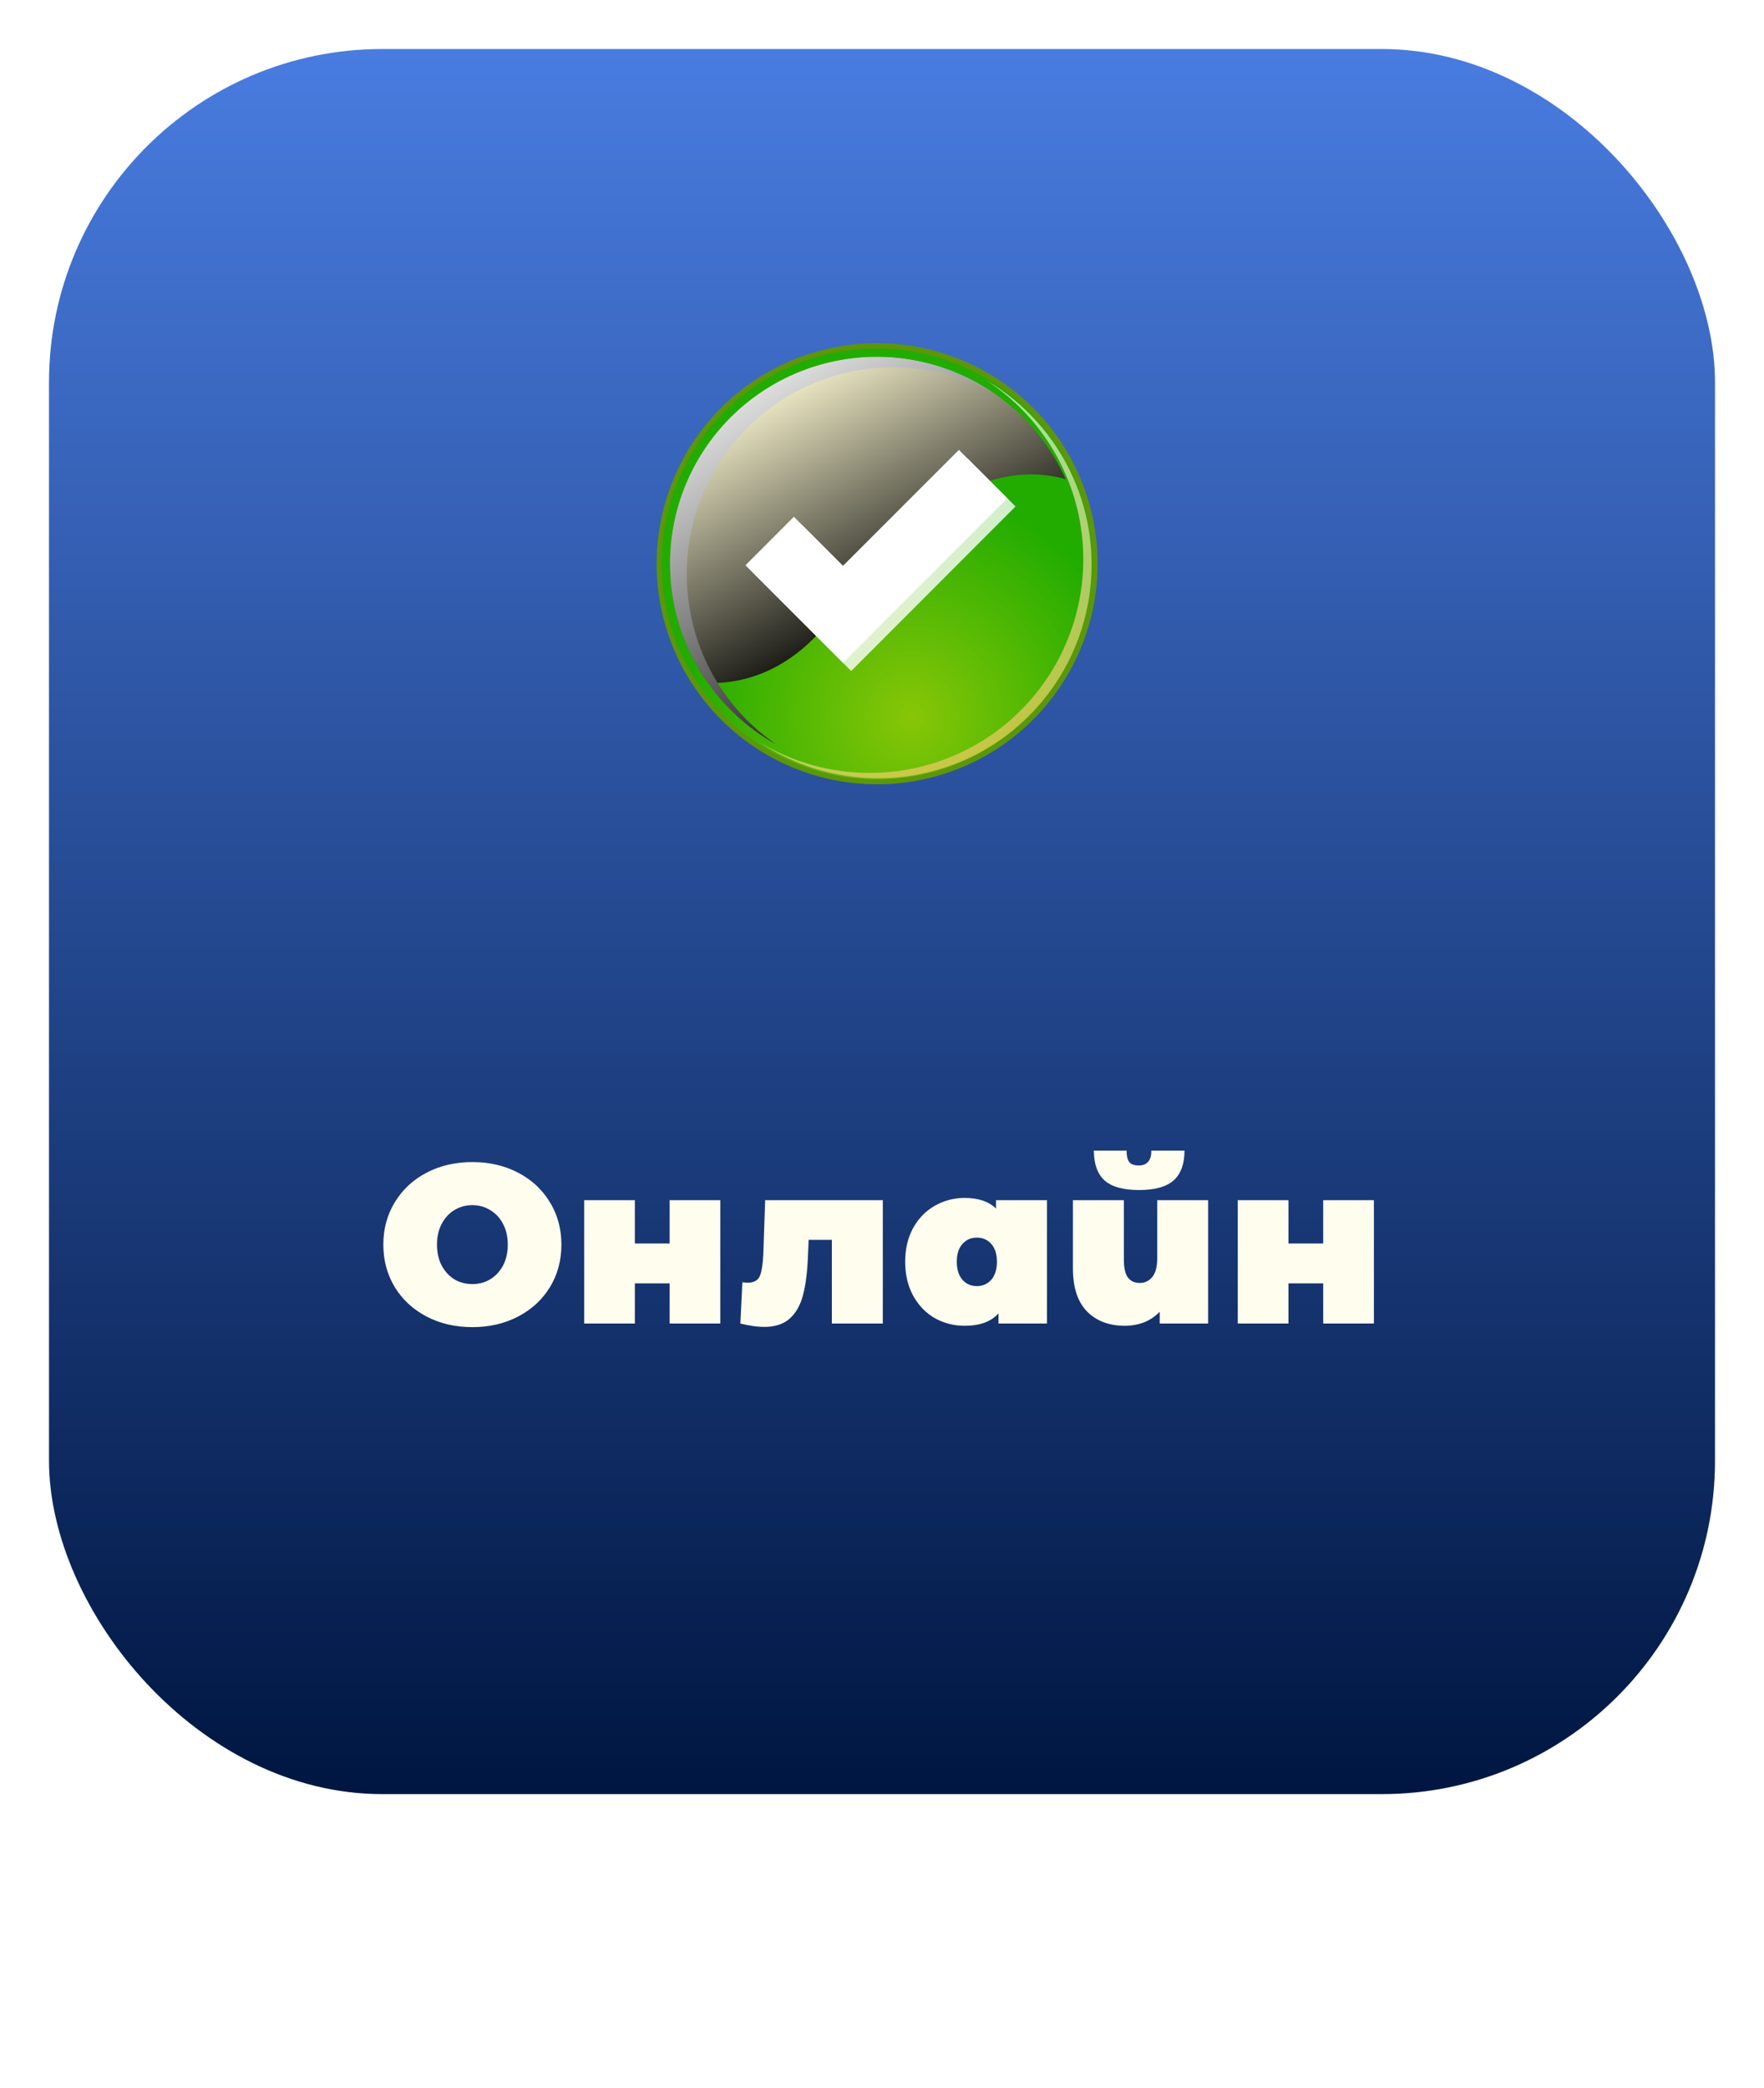 <svg width="180" height="213" viewBox="0 0 180 213" fill="none" xmlns="http://www.w3.org/2000/svg">
<g filter="url(#filter0_d_1155_3017)">
<rect x="5" width="170" height="178" rx="34" fill="url(#paint0_linear_1155_3017)"/>
</g>
<g filter="url(#filter1_d_1155_3017)">
<path d="M48.201 125.368C46.468 125.368 44.912 125.008 43.532 124.287C42.152 123.566 41.071 122.57 40.289 121.297C39.507 120.009 39.116 118.56 39.116 116.95C39.116 115.34 39.507 113.899 40.289 112.626C41.071 111.338 42.152 110.334 43.532 109.613C44.912 108.892 46.468 108.532 48.201 108.532C49.934 108.532 51.49 108.892 52.87 109.613C54.25 110.334 55.331 111.338 56.113 112.626C56.895 113.899 57.286 115.34 57.286 116.95C57.286 118.56 56.895 120.009 56.113 121.297C55.331 122.57 54.25 123.566 52.87 124.287C51.49 125.008 49.934 125.368 48.201 125.368ZM48.201 120.975C48.876 120.975 49.481 120.814 50.018 120.492C50.57 120.155 51.007 119.687 51.329 119.089C51.651 118.476 51.812 117.763 51.812 116.95C51.812 116.137 51.651 115.432 51.329 114.834C51.007 114.221 50.57 113.753 50.018 113.431C49.481 113.094 48.876 112.925 48.201 112.925C47.526 112.925 46.913 113.094 46.361 113.431C45.824 113.753 45.395 114.221 45.073 114.834C44.751 115.432 44.59 116.137 44.59 116.95C44.59 117.763 44.751 118.476 45.073 119.089C45.395 119.687 45.824 120.155 46.361 120.492C46.913 120.814 47.526 120.975 48.201 120.975ZM59.608 112.419H64.782V116.835H68.325V112.419H73.499V125H68.325V120.906H64.782V125H59.608V112.419ZM90.082 112.419V125H84.884V116.467H82.515L82.446 118.1C82.384 119.725 82.216 121.059 81.94 122.102C81.664 123.145 81.204 123.95 80.56 124.517C79.931 125.069 79.065 125.345 77.961 125.345C77.271 125.345 76.466 125.23 75.546 125L75.753 120.791C75.998 120.822 76.174 120.837 76.282 120.837C76.91 120.837 77.324 120.615 77.524 120.17C77.723 119.71 77.846 118.951 77.892 117.893L78.076 112.419H90.082ZM106.832 112.419V125H101.887V123.965C101.136 124.808 99.986 125.23 98.437 125.23C97.333 125.23 96.314 124.969 95.378 124.448C94.458 123.911 93.722 123.145 93.17 122.148C92.634 121.151 92.365 120.001 92.365 118.698C92.365 117.395 92.634 116.252 93.17 115.271C93.722 114.274 94.458 113.515 95.378 112.994C96.314 112.457 97.333 112.189 98.437 112.189C99.833 112.189 100.898 112.549 101.634 113.27V112.419H106.832ZM99.679 121.182C100.277 121.182 100.768 120.967 101.151 120.538C101.535 120.093 101.726 119.48 101.726 118.698C101.726 117.916 101.535 117.31 101.151 116.881C100.768 116.452 100.277 116.237 99.679 116.237C99.081 116.237 98.591 116.452 98.207 116.881C97.824 117.31 97.632 117.916 97.632 118.698C97.632 119.48 97.824 120.093 98.207 120.538C98.591 120.967 99.081 121.182 99.679 121.182ZM123.282 112.419V125H118.337V123.804C117.877 124.279 117.34 124.64 116.727 124.885C116.113 125.115 115.462 125.23 114.772 125.23C113.177 125.23 111.897 124.747 110.931 123.781C109.965 122.8 109.482 121.328 109.482 119.365V112.419H114.68V118.468C114.68 119.327 114.818 119.94 115.094 120.308C115.37 120.676 115.776 120.86 116.313 120.86C116.819 120.86 117.24 120.661 117.578 120.262C117.915 119.848 118.084 119.204 118.084 118.33V112.419H123.282ZM116.221 111.384C114.626 111.384 113.461 111.062 112.725 110.418C111.989 109.759 111.621 108.739 111.621 107.359H114.956C114.956 107.865 115.04 108.248 115.209 108.509C115.393 108.754 115.722 108.877 116.198 108.877C117.056 108.877 117.486 108.371 117.486 107.359H120.867C120.867 108.739 120.491 109.759 119.74 110.418C119.004 111.062 117.831 111.384 116.221 111.384ZM126.303 112.419H131.478V116.835H135.02V112.419H140.195V125H135.02V120.906H131.478V125H126.303V112.419Z" fill="#FFFDEE"/>
</g>
<path d="M89.471 79.756C83.572 79.751 77.916 77.403 73.748 73.228C69.581 69.052 67.242 63.393 67.247 57.494C67.252 51.594 69.6 45.939 73.775 41.771C77.951 37.603 83.61 35.264 89.509 35.27C95.409 35.275 101.064 37.623 105.232 41.798C109.4 45.973 111.738 51.633 111.733 57.532C111.728 63.431 109.38 69.087 105.205 73.254C101.03 77.422 95.37 79.761 89.471 79.756Z" fill="url(#paint1_radial_1155_3017)"/>
<path d="M89.509 35V35.546C93.641 35.553 97.688 36.724 101.184 38.925C104.68 41.127 107.485 44.27 109.276 47.994C111.067 51.718 111.771 55.871 111.308 59.977C110.846 64.083 109.234 67.975 106.66 71.207C104.085 74.438 100.651 76.879 96.752 78.247C92.853 79.615 88.648 79.856 84.618 78.942C80.588 78.028 76.898 75.997 73.971 73.081C71.044 70.164 68.998 66.482 68.069 62.456C67.418 59.642 67.329 56.728 67.805 53.88C68.282 51.032 69.315 48.305 70.846 45.857C72.377 43.408 74.376 41.286 76.728 39.61C79.08 37.935 81.739 36.739 84.553 36.093C86.179 35.724 87.842 35.54 89.509 35.546V35ZM89.509 35C87.799 35.002 86.095 35.197 84.428 35.579C78.83 36.874 73.94 40.262 70.76 45.048C67.58 49.833 66.352 55.654 67.326 61.316C68.301 66.979 71.404 72.054 76.001 75.501C80.598 78.948 86.339 80.506 92.048 79.855C97.757 79.204 103 76.395 106.703 72.001C110.407 67.608 112.289 61.965 111.964 56.228C111.639 50.492 109.132 45.097 104.957 41.15C100.782 37.203 95.255 35.002 89.509 35V35Z" fill="#5C960B"/>
<g style="mix-blend-mode:multiply" opacity="0.8">
<path style="mix-blend-mode:multiply" opacity="0.8" d="M100.617 38.775C105.408 41.887 108.786 46.756 110.023 52.333C111.259 57.911 110.256 63.752 107.228 68.597C104.201 73.442 99.392 76.904 93.836 78.237C88.281 79.571 82.424 78.669 77.527 75.727C79.953 77.341 82.679 78.451 85.542 78.994C88.406 79.536 91.349 79.498 94.197 78.883C97.046 78.267 99.742 77.087 102.127 75.412C104.511 73.736 106.535 71.6 108.08 69.128C109.624 66.657 110.657 63.901 111.117 61.023C111.578 58.146 111.457 55.205 110.761 52.375C110.065 49.545 108.809 46.883 107.067 44.547C105.324 42.212 103.131 40.249 100.617 38.775Z" fill="url(#paint2_linear_1155_3017)"/>
</g>
<g style="mix-blend-mode:screen">
<path style="mix-blend-mode:screen" d="M85.155 62.633C91.127 54.498 99.388 46.28 108.748 48.876C107.542 46.193 105.79 43.792 103.602 41.827C101.414 39.861 98.839 38.375 96.043 37.463C93.247 36.551 90.291 36.234 87.365 36.532C84.439 36.829 81.608 37.735 79.052 39.192C76.497 40.648 74.275 42.622 72.527 44.988C70.78 47.353 69.546 50.058 68.906 52.929C68.265 55.799 68.232 58.772 68.808 61.656C69.384 64.54 70.556 67.272 72.25 69.676C75.719 69.742 80.779 68.594 85.155 62.633Z" fill="url(#paint3_linear_1155_3017)"/>
</g>
<g style="mix-blend-mode:screen">
<path style="mix-blend-mode:screen" d="M70.62 63.316C69.697 59.332 69.952 55.166 71.354 51.324C72.756 47.483 75.245 44.132 78.517 41.679C81.79 39.227 85.705 37.778 89.785 37.511C93.866 37.243 97.936 38.167 101.501 40.171C99.155 38.542 96.502 37.405 93.704 36.831C90.905 36.258 88.019 36.258 85.221 36.833C82.423 37.408 79.77 38.545 77.425 40.175C75.079 41.806 73.089 43.896 71.575 46.319C70.062 48.741 69.056 51.446 68.618 54.269C68.181 57.092 68.322 59.975 69.032 62.742C69.743 65.509 71.007 68.103 72.75 70.366C74.493 72.63 76.677 74.516 79.171 75.91C74.844 72.931 71.793 68.436 70.62 63.316Z" fill="url(#paint4_linear_1155_3017)"/>
</g>
<path style="mix-blend-mode:multiply" opacity="0.8" d="M103.624 51.661L98.685 46.722L86.856 58.557L81.846 53.547L76.906 58.486L86.845 68.43L86.856 68.419L86.867 68.43L103.624 51.661Z" fill="url(#paint5_linear_1155_3017)"/>
<path d="M102.786 50.821L97.847 45.888L86.012 57.722L81.007 52.712L76.068 57.657L86.007 67.595L86.012 67.584L86.028 67.595L102.786 50.821Z" fill="white"/>
<path d="M22.128 210.112C23.654 210.112 24.97 209.58 25.866 208.572L24.956 207.69C24.2 208.488 23.276 208.866 22.198 208.866C19.986 208.866 18.348 207.27 18.348 205.1C18.348 202.93 19.986 201.334 22.198 201.334C23.276 201.334 24.2 201.698 24.956 202.496L25.866 201.614C24.97 200.606 23.654 200.088 22.142 200.088C19.16 200.088 16.948 202.202 16.948 205.1C16.948 207.998 19.16 210.112 22.128 210.112ZM34.865 202.58L31.869 207.592L28.957 202.58H27.571V210H28.803V204.568L31.547 209.16H32.135L34.907 204.582V210H36.125V202.58H34.865ZM41.919 210.084C44.145 210.084 45.769 208.502 45.769 206.29C45.769 204.078 44.145 202.51 41.919 202.51C39.693 202.51 38.054 204.078 38.054 206.29C38.054 208.502 39.693 210.084 41.919 210.084ZM41.919 208.908C40.49 208.908 39.413 207.872 39.413 206.29C39.413 204.708 40.49 203.686 41.919 203.686C43.346 203.686 44.41 204.708 44.41 206.29C44.41 207.872 43.346 208.908 41.919 208.908ZM52.966 202.58H46.19V203.756H48.906V210H50.25V203.756H52.966V202.58ZM58.274 202.51C57.182 202.51 56.23 202.93 55.628 203.756V202.58H54.34V212.716H55.684V208.88C56.3 209.678 57.224 210.084 58.274 210.084C60.444 210.084 62.026 208.572 62.026 206.29C62.026 204.022 60.444 202.51 58.274 202.51ZM58.162 208.908C56.748 208.908 55.67 207.872 55.67 206.29C55.67 204.722 56.748 203.686 58.162 203.686C59.59 203.686 60.668 204.722 60.668 206.29C60.668 207.872 59.59 208.908 58.162 208.908ZM70.685 206.332C70.685 204.05 69.159 202.51 67.017 202.51C64.875 202.51 63.293 204.092 63.293 206.29C63.293 208.502 64.889 210.084 67.283 210.084C68.515 210.084 69.537 209.664 70.209 208.88L69.467 208.012C68.921 208.614 68.193 208.908 67.325 208.908C65.855 208.908 64.805 208.04 64.637 206.738H70.657C70.671 206.612 70.685 206.444 70.685 206.332ZM67.017 203.644C68.319 203.644 69.257 204.526 69.397 205.772H64.637C64.777 204.512 65.729 203.644 67.017 203.644ZM77.985 202.58H71.209V203.756H73.925V210H75.269V203.756H77.985V202.58ZM82.79 205.1L80.704 205.086V202.58H79.36V210L82.58 210.014C84.568 210.028 85.688 209.132 85.688 207.522C85.688 205.996 84.68 205.114 82.79 205.1ZM82.468 208.992L80.704 208.978V206.066L82.468 206.094C83.7 206.108 84.316 206.528 84.316 207.508C84.316 208.502 83.686 209.006 82.468 208.992ZM96.226 206.15C96.968 205.856 97.416 205.282 97.416 204.484C97.416 203.266 96.366 202.58 94.616 202.58H91.172V210H94.742C96.716 210 97.668 209.244 97.668 207.956C97.668 207.018 97.206 206.402 96.226 206.15ZM92.488 203.616H94.504C95.526 203.616 96.072 203.966 96.072 204.68C96.072 205.394 95.526 205.772 94.504 205.772H92.488V203.616ZM94.644 208.964H92.488V206.738H94.728C95.834 206.738 96.324 207.102 96.324 207.872C96.324 208.628 95.75 208.964 94.644 208.964ZM103.006 210.084C104.336 210.084 105.442 209.524 106.03 208.488L105.008 207.844C104.532 208.572 103.804 208.908 102.992 208.908C101.536 208.908 100.444 207.9 100.444 206.29C100.444 204.708 101.536 203.686 102.992 203.686C103.804 203.686 104.532 204.022 105.008 204.75L106.03 204.092C105.442 203.056 104.336 202.51 103.006 202.51C100.724 202.51 99.086 204.078 99.086 206.29C99.086 208.502 100.724 210.084 103.006 210.084ZM114.366 206.332C114.366 204.05 112.84 202.51 110.698 202.51C108.556 202.51 106.974 204.092 106.974 206.29C106.974 208.502 108.57 210.084 110.964 210.084C112.196 210.084 113.218 209.664 113.89 208.88L113.148 208.012C112.602 208.614 111.874 208.908 111.006 208.908C109.536 208.908 108.486 208.04 108.318 206.738H114.338C114.352 206.612 114.366 206.444 114.366 206.332ZM110.698 203.644C112 203.644 112.938 204.526 113.078 205.772H108.318C108.458 204.512 109.41 203.644 110.698 203.644ZM125.587 210H127.169L124.159 206.15L126.973 202.58H125.531L123.123 205.716H121.555V202.58H120.211V210H121.555V206.864H123.095L125.587 210ZM133.461 202.58L130.899 208.516L128.309 202.58H126.909L130.185 209.986L129.947 210.504C129.583 211.358 129.177 211.652 128.533 211.652C128.029 211.652 127.567 211.456 127.203 211.106L126.629 212.114C127.091 212.562 127.819 212.8 128.533 212.8C129.667 212.8 130.521 212.31 131.179 210.742L134.777 202.58H133.461ZM140.087 202.51C138.995 202.51 138.043 202.93 137.441 203.756V202.58H136.153V212.716H137.497V208.88C138.113 209.678 139.037 210.084 140.087 210.084C142.257 210.084 143.839 208.572 143.839 206.29C143.839 204.022 142.257 202.51 140.087 202.51ZM139.975 208.908C138.561 208.908 137.483 207.872 137.483 206.29C137.483 204.722 138.561 203.686 139.975 203.686C141.403 203.686 142.481 204.722 142.481 206.29C142.481 207.872 141.403 208.908 139.975 208.908ZM149.025 210.084C150.355 210.084 151.461 209.524 152.049 208.488L151.027 207.844C150.551 208.572 149.823 208.908 149.011 208.908C147.555 208.908 146.463 207.9 146.463 206.29C146.463 204.708 147.555 203.686 149.011 203.686C149.823 203.686 150.551 204.022 151.027 204.75L152.049 204.092C151.461 203.056 150.355 202.51 149.025 202.51C146.743 202.51 145.105 204.078 145.105 206.29C145.105 208.502 146.743 210.084 149.025 210.084ZM157.135 205.1L155.133 205.086V202.58H153.789V210L156.911 210.014C158.899 210.028 160.019 209.132 160.019 207.522C160.019 205.996 159.011 205.114 157.135 205.1ZM161.125 210H162.469V202.58H161.125V210ZM156.813 208.992L155.133 208.978V206.066L156.813 206.094C158.031 206.108 158.661 206.528 158.661 207.508C158.661 208.502 158.017 209.006 156.813 208.992Z" fill="white"/>
<defs>
<filter id="filter0_d_1155_3017" x="0" y="0" width="180" height="188" filterUnits="userSpaceOnUse" color-interpolation-filters="sRGB">
<feFlood flood-opacity="0" result="BackgroundImageFix"/>
<feColorMatrix in="SourceAlpha" type="matrix" values="0 0 0 0 0 0 0 0 0 0 0 0 0 0 0 0 0 0 127 0" result="hardAlpha"/>
<feOffset dy="5"/>
<feGaussianBlur stdDeviation="2.5"/>
<feColorMatrix type="matrix" values="0 0 0 0 0.087 0 0 0 0 0.151 0 0 0 0 0.375 0 0 0 1 0"/>
<feBlend mode="normal" in2="BackgroundImageFix" result="effect1_dropShadow_1155_3017"/>
<feBlend mode="normal" in="SourceGraphic" in2="effect1_dropShadow_1155_3017" result="shape"/>
</filter>
<filter id="filter1_d_1155_3017" x="32.116" y="107.359" width="115.079" height="35.009" filterUnits="userSpaceOnUse" color-interpolation-filters="sRGB">
<feFlood flood-opacity="0" result="BackgroundImageFix"/>
<feColorMatrix in="SourceAlpha" type="matrix" values="0 0 0 0 0 0 0 0 0 0 0 0 0 0 0 0 0 0 127 0" result="hardAlpha"/>
<feOffset dy="10"/>
<feGaussianBlur stdDeviation="3.5"/>
<feColorMatrix type="matrix" values="0 0 0 0 0 0 0 0 0 0 0 0 0 0 0 0 0 0 0.25 0"/>
<feBlend mode="normal" in2="BackgroundImageFix" result="effect1_dropShadow_1155_3017"/>
<feBlend mode="normal" in="SourceGraphic" in2="effect1_dropShadow_1155_3017" result="shape"/>
</filter>
<linearGradient id="paint0_linear_1155_3017" x1="90" y1="0" x2="90" y2="178" gradientUnits="userSpaceOnUse">
<stop stop-color="#497CE0"/>
<stop offset="1" stop-color="#001641"/>
</linearGradient>
<radialGradient id="paint1_radial_1155_3017" cx="0" cy="0" r="1" gradientUnits="userSpaceOnUse" gradientTransform="translate(93.056 73.071) rotate(-13) scale(22.956)">
<stop stop-color="#88C607"/>
<stop offset="1" stop-color="#22AC00"/>
</radialGradient>
<linearGradient id="paint2_linear_1155_3017" x1="87.092" y1="49.955" x2="108.505" y2="90.875" gradientUnits="userSpaceOnUse">
<stop stop-color="white"/>
<stop offset="1" stop-color="#FBAE17"/>
</linearGradient>
<linearGradient id="paint3_linear_1155_3017" x1="78.82" y1="37.754" x2="93.241" y2="64.464" gradientUnits="userSpaceOnUse">
<stop stop-color="#FFFBD4"/>
<stop offset="1"/>
</linearGradient>
<linearGradient id="paint4_linear_1155_3017" x1="74.253" y1="34.787" x2="98.608" y2="73.727" gradientUnits="userSpaceOnUse">
<stop stop-color="white"/>
<stop offset="1"/>
</linearGradient>
<linearGradient id="paint5_linear_1155_3017" x1="562.372" y1="943.903" x2="1868.88" y2="943.903" gradientUnits="userSpaceOnUse">
<stop stop-color="white"/>
<stop offset="1" stop-color="#FBAE17"/>
</linearGradient>
</defs>
</svg>
